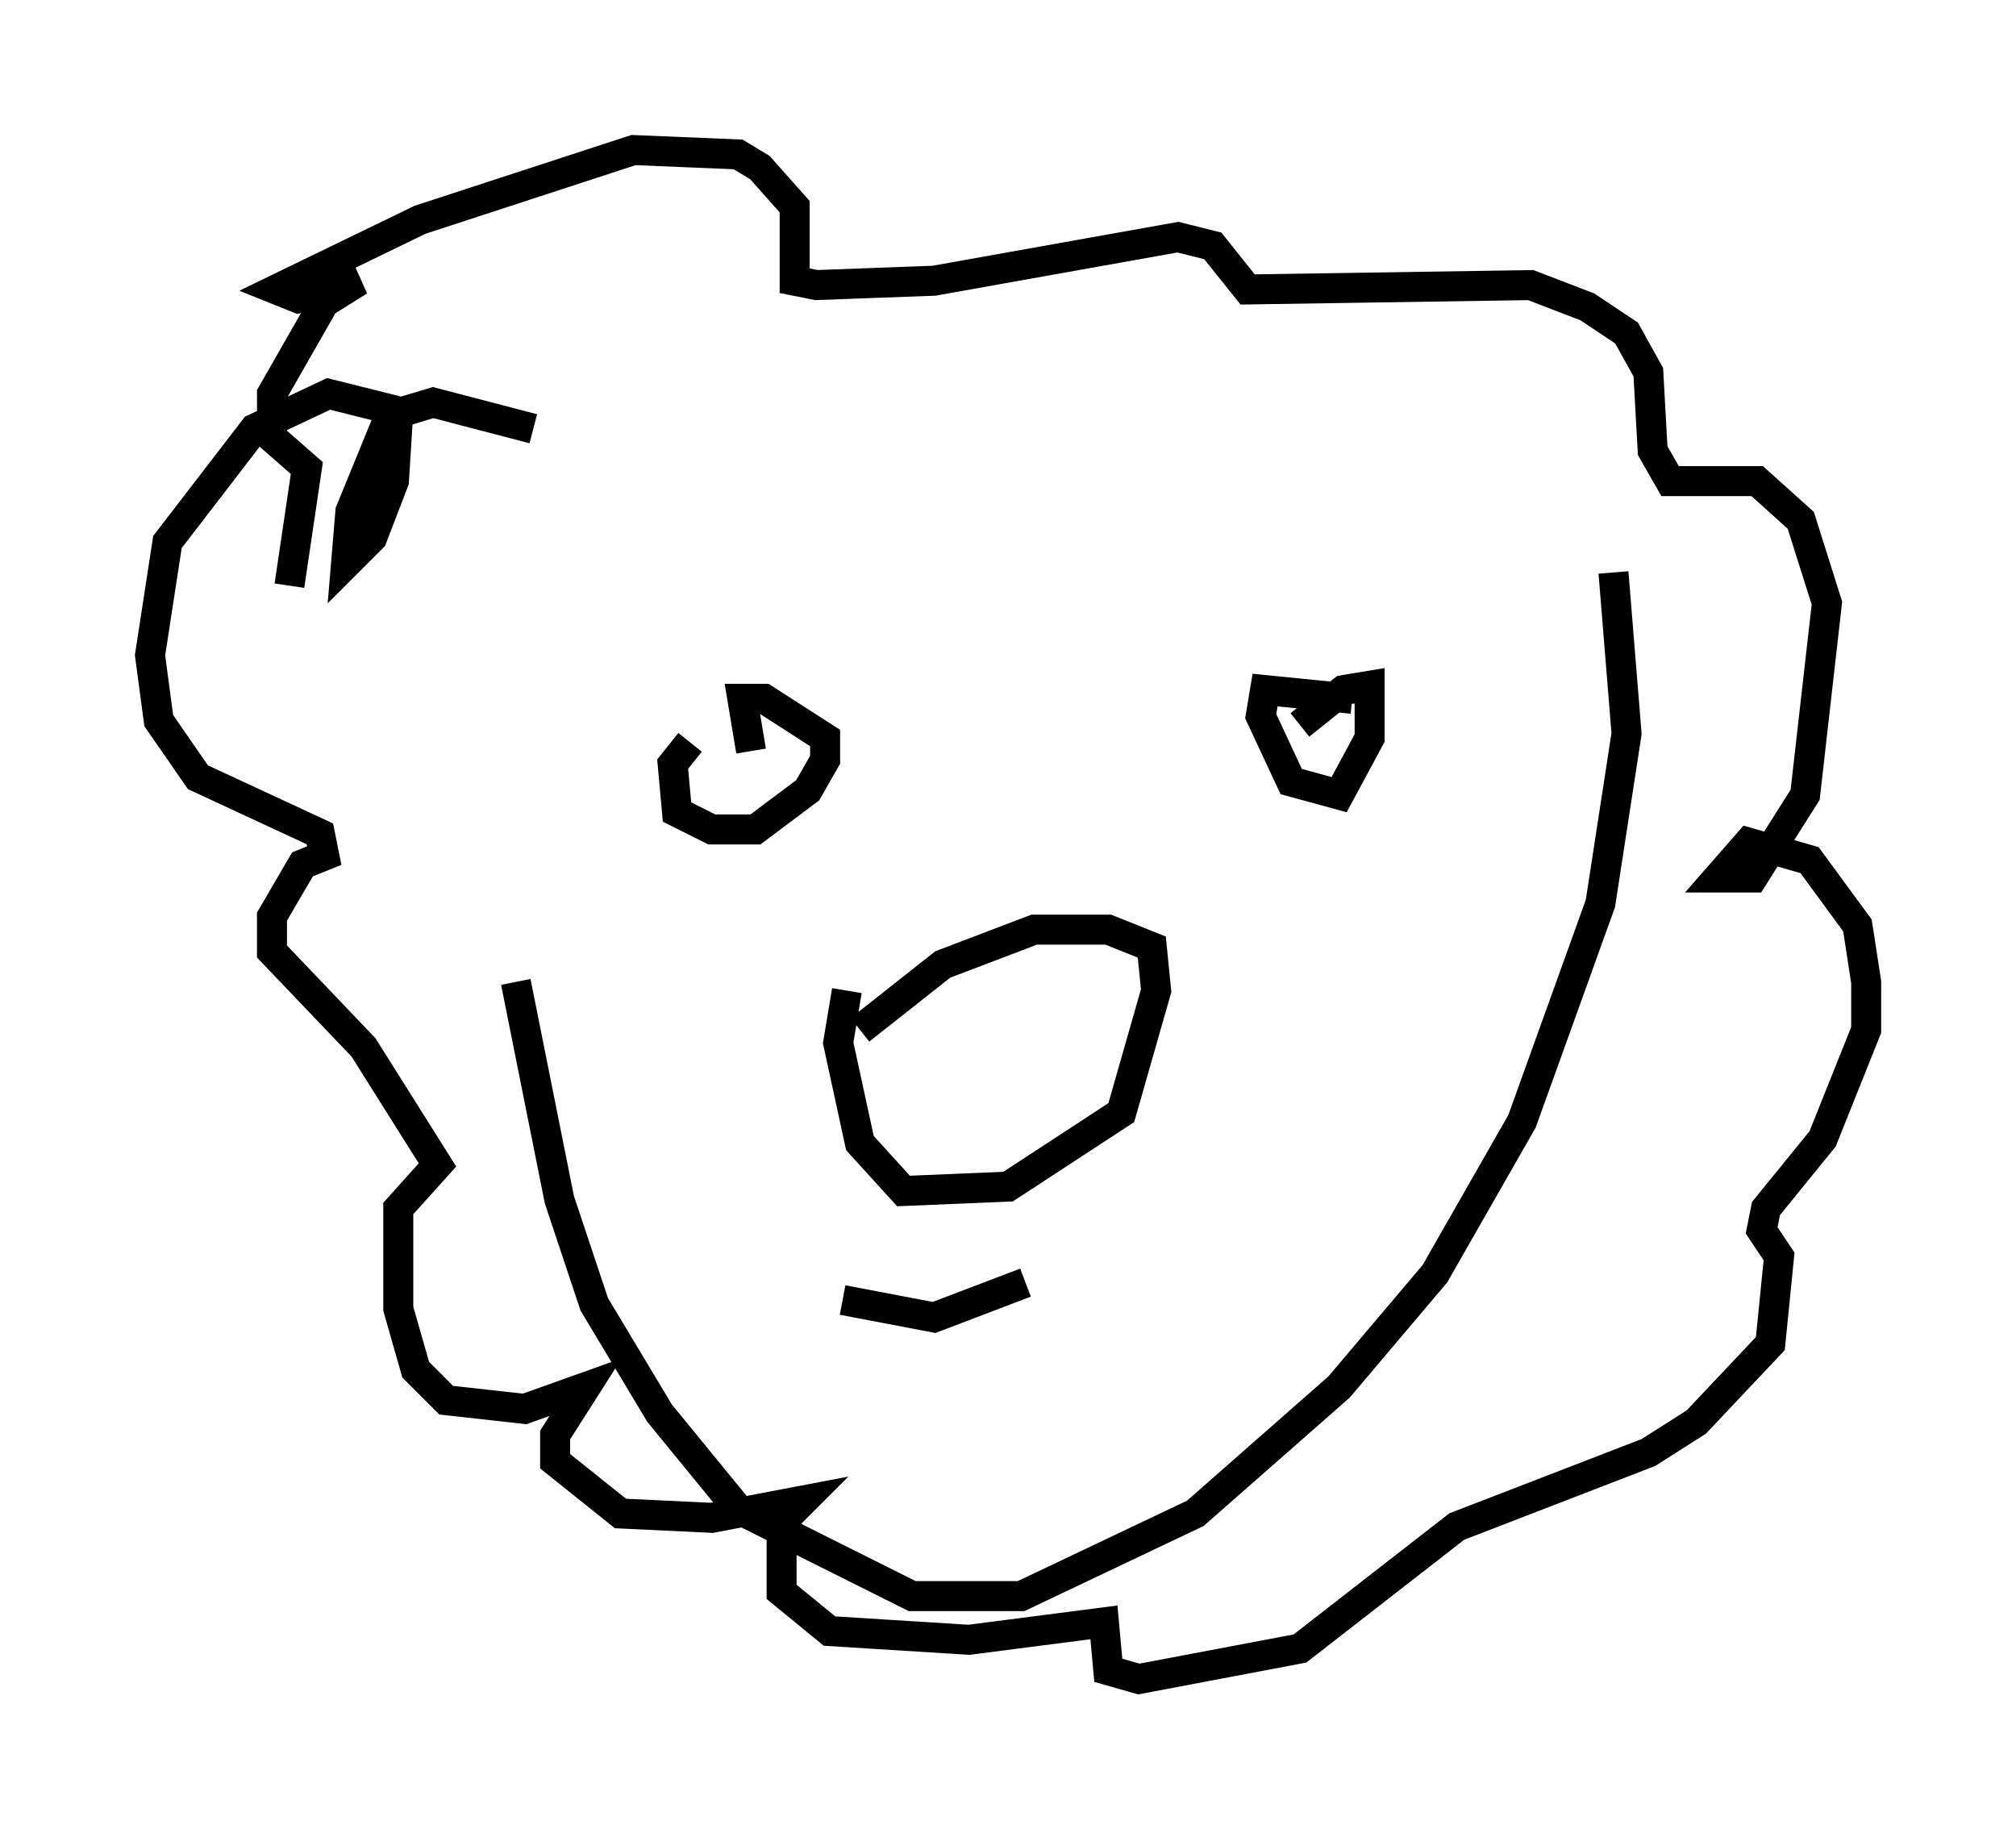<?xml version="1.0" encoding="utf-8" ?>
<svg baseProfile="full" height="60.983" version="1.1" width="67.229" xmlns="http://www.w3.org/2000/svg" xmlns:ev="http://www.w3.org/2001/xml-events" xmlns:xlink="http://www.w3.org/1999/xlink"><defs /><rect fill="white" height="60.983" width="67.229" x="0" y="0" /><path d="M17.201, 22.285 m0.0, 10.458 l1.453, 7.263 1.162, 3.486 l2.179, 3.631 2.615, 3.196 l5.81, 2.905 3.631, 0.0 l5.81, -2.76 4.793, -4.212 l3.196, -3.777 2.905, -5.084 l2.615, -7.263 0.872, -5.665 l-0.436, -5.374 m-25.564, 13.944 l-0.291, 1.743 0.726, 3.341 l1.453, 1.598 3.486, -0.145 l3.777, -2.469 1.162, -4.067 l-0.145, -1.453 -1.453, -0.581 l-2.469, 0.0 -3.05, 1.162 l-2.76, 2.179 m-5.665, -9.587 l-0.581, 0.726 0.145, 1.598 l1.162, 0.581 1.453, 0.0 l1.743, -1.307 0.581, -1.017 l0.0, -0.726 -2.034, -1.307 l-0.726, 0.0 0.291, 1.743 m20.045, -1.743 l-2.905, -0.291 -0.145, 0.872 l1.017, 2.179 1.598, 0.436 l1.017, -1.888 0.0, -1.743 l-0.872, 0.145 -1.453, 1.162 m-25.564, -9.877 l-3.341, -0.872 -1.453, 0.436 l-1.307, 3.196 -0.145, 1.743 l0.872, -0.872 0.726, -1.888 l0.145, -2.324 -2.324, -0.581 l-2.469, 1.162 -2.905, 3.777 l-0.581, 3.777 0.291, 2.179 l1.307, 1.888 4.067, 1.888 l0.145, 0.726 -0.726, 0.291 l-1.017, 1.743 0.0, 1.162 l3.05, 3.196 2.469, 3.922 l-1.307, 1.453 0.0, 3.341 l0.581, 2.034 1.017, 1.017 l2.615, 0.291 2.034, -0.726 l-1.017, 1.598 0.0, 0.872 l2.179, 1.743 3.05, 0.145 l3.05, -0.581 -0.726, 0.726 l0.0, 2.324 1.598, 1.307 l4.648, 0.291 4.503, -0.581 l0.145, 1.598 1.017, 0.291 l5.374, -1.017 5.229, -4.067 l6.391, -2.469 1.598, -1.017 l2.469, -2.615 0.291, -2.905 l-0.581, -0.872 0.145, -0.726 l1.888, -2.324 1.453, -3.631 l0.0, -1.598 -0.291, -1.888 l-1.598, -2.179 -2.034, -0.581 l-1.017, 1.162 1.162, 0.0 l1.743, -2.76 0.726, -6.391 l-0.872, -2.76 -1.453, -1.307 l-2.905, 0.0 -0.581, -1.017 l-0.145, -2.615 -0.726, -1.307 l-1.307, -0.872 -1.888, -0.726 l-9.441, 0.145 -1.162, -1.453 l-1.162, -0.291 -8.134, 1.453 l-3.922, 0.145 -0.726, -0.145 l0.0, -2.469 -1.162, -1.307 l-0.726, -0.436 -3.486, -0.145 l-7.117, 2.324 -4.793, 2.324 l0.726, 0.291 2.034, -0.581 l-1.162, 0.726 -1.743, 3.05 l0.0, 1.453 1.162, 1.017 l-0.581, 3.922 m18.447, 23.821 l3.05, 0.581 3.05, -1.162 " fill="none" stroke="black" stroke-width="1" /></svg>